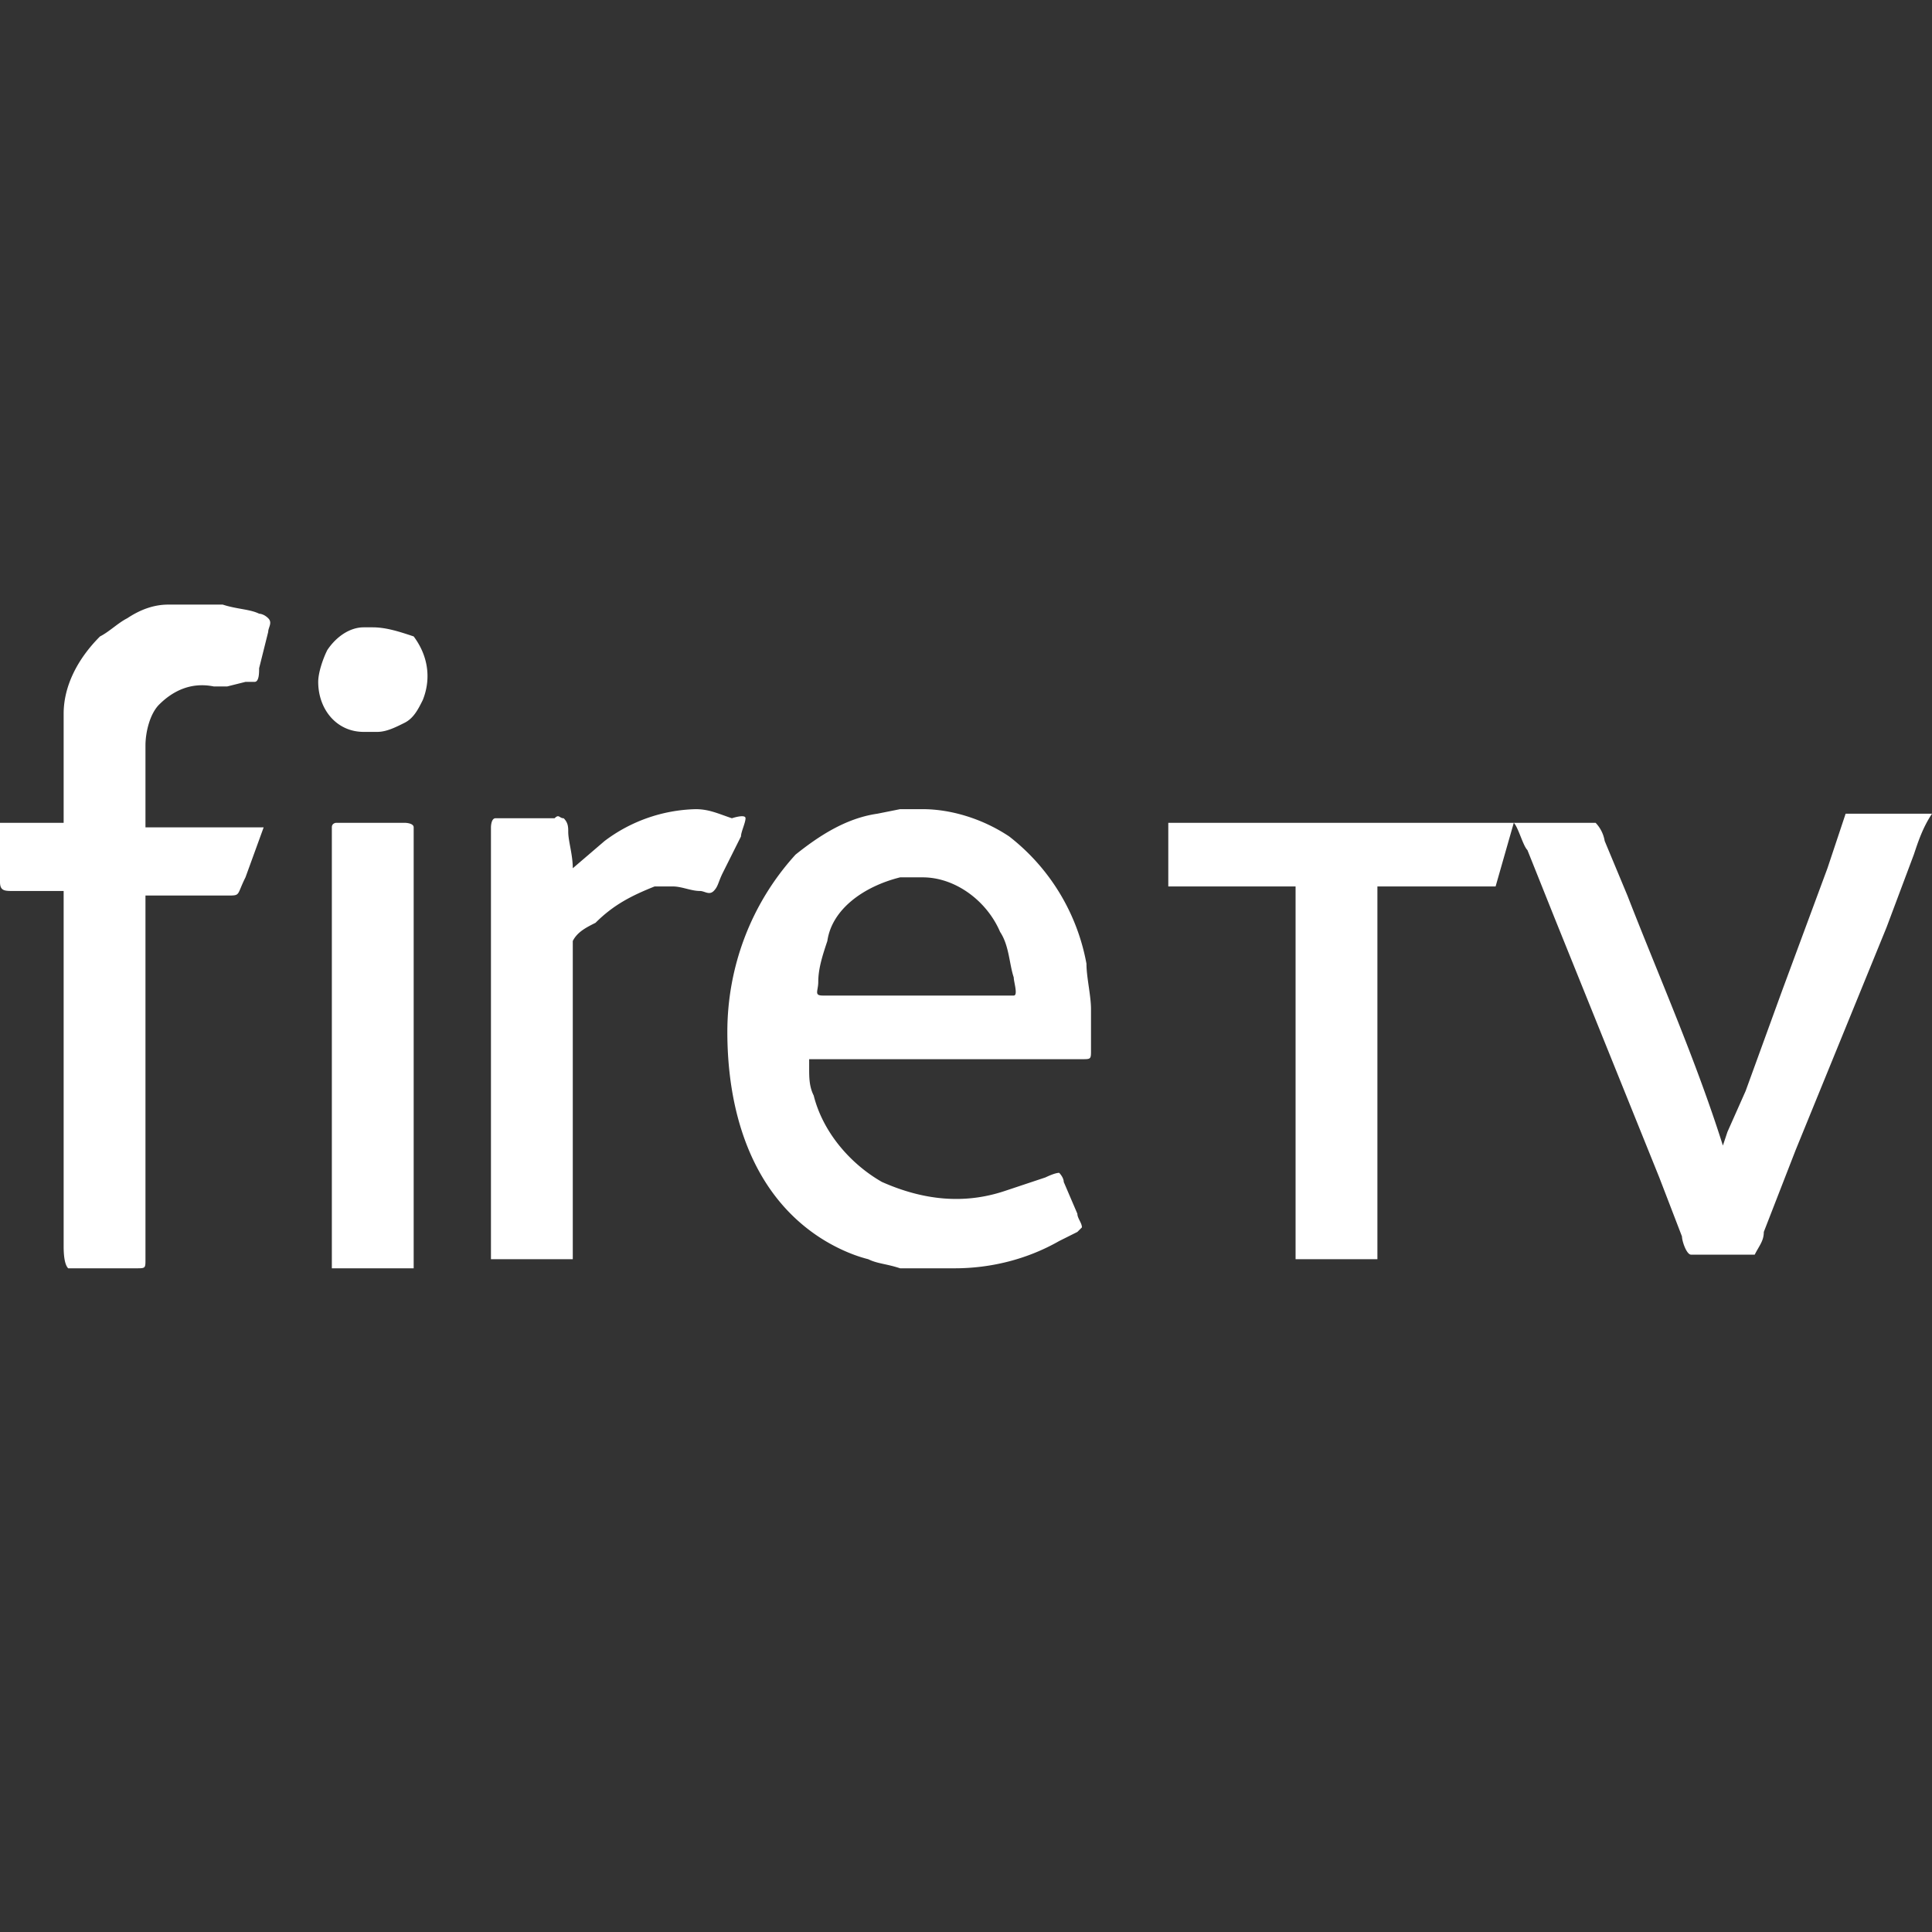 <svg xmlns="http://www.w3.org/2000/svg" baseProfile="tiny" viewBox="0 0 42.5 42.5" fill="#fff"><rect x="0" y="0" width="42.5" height="42.5" fill="#333333" stroke="none"/><path d="M4.2 13.3h-.5c-.3 0-.6.1-.9.3-.2.1-.4.3-.6.4-.5.5-.8 1.1-.8 1.7v2.4H0v1.3c0 .2.1.2.3.2h1.1v7.8c0 .1 0 .4.1.5H3c.2 0 .2 0 .2-.2v-8H5c.3 0 .2 0 .4-.4l.4-1.1H3.2v-1.8c0-.3.1-.7.3-.9.3-.3.7-.5 1.2-.4H5l.4-.1h.2c.1 0 .1-.2.1-.3l.2-.8c0-.1.1-.2 0-.3s-.2-.1-.2-.1c-.2-.1-.5-.1-.8-.2h-.7zm4 .5H8c-.3 0-.6.2-.8.5-.1.2-.2.5-.2.7 0 .6.4 1.1 1 1.1h.3c.2 0 .4-.1.6-.2s.3-.3.4-.5c.2-.5.1-1-.2-1.4-.3-.1-.6-.2-.9-.2zm7.1 4a3.46 3.46 0 0 0-2 .7l-.7.6c0-.3-.1-.6-.1-.8 0-.1 0-.2-.1-.3-.1 0-.1-.1-.2 0h-1.3c-.1 0-.1.2-.1.2v9.5h1.8v-7c.1-.2.3-.3.5-.4.4-.4.8-.6 1.3-.8h.4c.2 0 .4.1.6.1.1 0 .2.1.3 0s.1-.2.2-.4l.4-.8c0-.1.1-.3.1-.4s-.3 0-.3 0c-.3-.1-.5-.2-.8-.2h0zm4.5 0l-.5.1c-.7.1-1.3.5-1.8.9-1 1.1-1.5 2.5-1.5 3.9 0 1.7.5 3.5 2 4.5.3.2.7.4 1.1.5.2.1.4.1.7.2H21c.8 0 1.6-.2 2.3-.6l.4-.2.1-.1c0-.1-.1-.2-.1-.3l-.3-.7c0-.1-.1-.2-.1-.2-.1 0-.3.1-.3.1l-.9.3c-.9.3-1.8.2-2.7-.2-.7-.4-1.3-1.1-1.5-1.9-.1-.2-.1-.4-.1-.6v-.2h6c.2 0 .2 0 .2-.2v-.9c0-.3-.1-.7-.1-1a4.59 4.59 0 0 0-1.7-2.8c-.6-.4-1.3-.6-1.9-.6h-.5zm-10.9.3H7.4s-.1 0-.1.1v9.7h1.8v-9.7c0-.1-.2-.1-.2-.1h0zm10.9 1.2h.5c.7 0 1.4.5 1.7 1.2.2.3.2.7.3 1 0 .1.1.4 0 .4h-4.2c-.2 0-.1-.1-.1-.3 0-.3.1-.6.2-.9.1-.7.8-1.2 1.6-1.4h0zm6.2-1.2h-.3v1.4h2.8v8.2h1.8v-8.2h2.6l.4-1.4c.1.1.2.5.3.6l.6 1.5 2.3 5.7.5 1.3c0 .1.1.4.2.4h1.4c.1-.2.2-.3.2-.5l.7-1.8 2-4.9.6-1.6c.1-.3.2-.6.4-.9h-1.9l-.4 1.2-1 2.7-.8 2.2-.4.9-.1.3c-.6-1.9-1.4-3.7-2.1-5.5l-.5-1.2a.76.76 0 0 0-.2-.4H26z"/></svg>